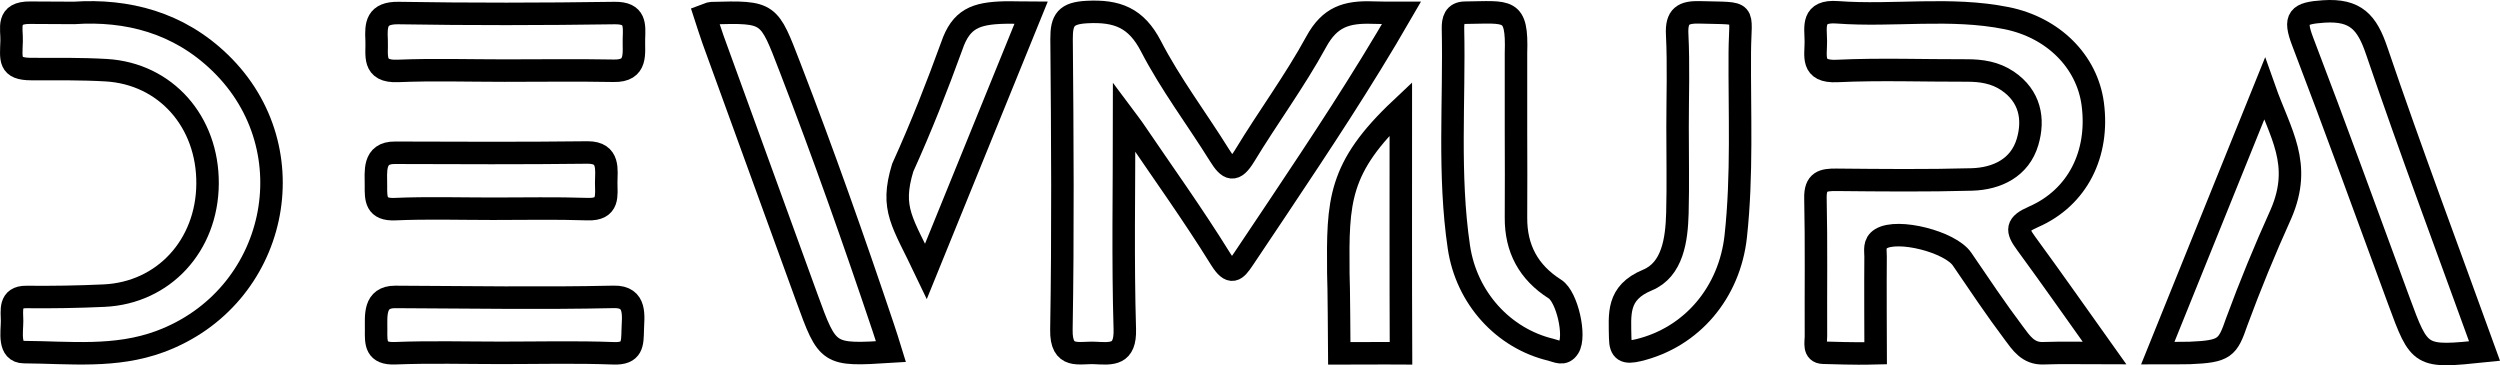 <?xml version="1.0" encoding="utf-8"?>
<!-- Generator: Adobe Illustrator 25.4.1, SVG Export Plug-In . SVG Version: 6.00 Build 0)  -->
<svg version="1.1" id="Capa_1" xmlns="http://www.w3.org/2000/svg" xmlns:xlink="http://www.w3.org/1999/xlink" x="0px" y="0px"
	 viewBox="0 0 444.81 64.99" style="enable-background:new 0 0 444.81 64.99;" xml:space="preserve">
<style type="text/css">
	.st0{fill:#FFFFFF;}
	.st1{fill:none;stroke:#000000;stroke-width:4;stroke-miterlimit:10;}
</style>
<g>
	<path class="st1" d="M374.45,62.82c-4.19,0-7.56-0.09-10.92,0.03c-2.7,0.1-3.96-1.9-5.21-3.57c-3.22-4.28-6.2-8.74-9.22-13.17
		c-2.1-3.09-11.47-5.48-14.45-3.62c-1.29,0.8-0.93,2.08-0.94,3.21c-0.05,3.59,0.01,17.15,0.01,17.15c-1.87,0.04-3.11,0.1-9.34-0.09
		c-1.77-0.05-1.27-1.84-1.28-2.92c-0.04-8.2,0.09-16.4-0.09-24.6c-0.06-2.98,1.35-3.27,3.73-3.25c8.03,0.08,16.07,0.16,24.09-0.06
		c4.53-0.13,8.55-2.1,9.91-6.65c1.22-4.09,0.46-8.17-3.54-10.88c-2.22-1.5-4.7-1.87-7.3-1.86c-7.69,0.02-15.39-0.27-23.06,0.09
		c-4.69,0.22-3.73-2.69-3.76-5.27c-0.03-2.65-0.78-5.51,3.83-5.17c10.01,0.74,20.12-0.97,30.11,1.04
		c8.25,1.66,14.32,7.65,15.33,15.27c1.17,8.86-2.68,16.66-10.56,20.09c-3.07,1.34-3.04,2.34-1.31,4.69
		C365.06,49.53,369.51,55.89,374.45,62.82z"/>
	<path class="st1" d="M249.36,2.29c-7.05,12.21-14.45,23.35-21.87,34.47c-2.08,3.11-4.15,6.22-6.24,9.32
		c-1.38,2.05-2.21,3.01-4.11-0.05c-4.89-7.89-10.32-15.45-15.54-23.14c-0.32-0.47-0.68-0.92-1.59-2.14c0,13.3-0.24,25.56,0.12,37.81
		c0.14,4.63-2.26,4.4-5.29,4.24c-2.83-0.15-6.08,1.19-5.99-4.13c0.29-17.24,0.18-34.48,0.03-51.73c-0.03-3.45,0.84-4.61,4.53-4.8
		c5.31-0.27,8.73,0.98,11.37,6.08c3.5,6.77,8.18,12.93,12.22,19.43c1.61,2.59,2.64,3.04,4.45,0.06c4.14-6.83,8.92-13.28,12.74-20.28
		c2.41-4.42,5.36-5.36,10.09-5.19C245.73,2.3,247.22,2.29,249.36,2.29z"/>
	<path class="st1" d="M13.17,2.3c9.47-0.63,18.59,1.69,26.01,8.89C55.12,26.63,49.33,53.03,28.5,60.76
		c-7.98,2.96-16.13,1.94-24.24,1.89c-2.83-0.02-2.11-3.56-2.11-5.54c0-1.8-0.57-4.31,2.55-4.27c4.61,0.05,9.22-0.03,13.83-0.24
		c10.6-0.5,18.32-8.91,18.4-19.89c0.09-11.07-7.46-19.6-18.03-20.22c-4.43-0.26-8.88-0.19-13.31-0.2c-4.08,0-3.62-1.76-3.52-4.99
		C2.15,5.02,1.05,2.2,5.4,2.26C7.78,2.29,10.18,2.3,13.17,2.3z"/>
	<path class="st1" d="M442.06,62.46c-11.52,1.19-11.51,1.19-15.27-9.01c-5.66-15.36-11.23-30.75-17.08-46.03
		c-1.64-4.29-0.81-5.08,3.73-5.38c5.72-0.38,7.72,1.95,9.43,6.99C428.91,26.79,435.51,44.36,442.06,62.46z"/>
	<path class="st1" d="M158.51,62.56c-11.22,0.7-11.21,0.7-14.98-9.66c-5.55-15.29-11.12-30.58-16.67-45.87
		c-0.51-1.41-0.94-2.86-1.41-4.29c0.53-0.19,0.82-0.39,1.12-0.4c10.43-0.29,10.19-0.2,14.02,9.71c5.9,15.28,11.35,30.71,16.56,46.23
		C157.64,59.69,158.06,61.11,158.51,62.56z"/>
	<path class="st1" d="M298.48,22.54c0-5.47,0.2-10.95-0.07-16.4c-0.17-3.3,1.07-4.03,4.11-3.94c8.58,0.26,7.08-0.64,7.03,7.1
		c-0.07,10.91,0.47,21.83-0.72,32.74c-1.09,9.98-7.78,17.98-17.33,20.27c-2.33,0.56-3.2,0.18-3.23-2.18
		c-0.05-4.2-0.66-8.02,4.85-10.3c4.5-1.87,5.2-7.22,5.33-11.91C298.59,32.8,298.47,27.67,298.48,22.54z"/>
	<path class="st1" d="M269.73,23.29c0.01,5.13,0.04,10.25,0,15.38c-0.05,5.56,2.24,9.79,6.94,12.77c2.16,1.37,3.74,8.38,2.42,10.42
		c-0.9,1.4-2.02,0.64-3.15,0.37c-8.45-2.02-15.03-9.2-16.37-18.27c-1.91-12.91-0.77-25.91-1.05-38.87c-0.03-1.5,0.28-2.81,2.13-2.83
		c7.74-0.07,9.34-0.99,9.08,7.19C269.73,14.06,269.73,18.68,269.73,23.29z"/>
	<path class="st1" d="M183.45,2.28c-6.37,15.67-12.54,30.82-18.7,45.98c-4.2-8.84-6.38-10.99-4.14-18.41
		c3.37-7.44,6.06-14.34,8.73-21.66c1.65-4.85,4.24-5.83,9.39-5.96C180.25,2.19,181.37,2.28,183.45,2.28z"/>
	<path class="st1" d="M383.92,62.83c6.38-15.79,12.44-30.78,18.99-47.01c2.81,7.96,6.79,13.34,2.94,22.23
		c-2.99,6.63-5.48,12.71-7.88,19.2c-1.61,4.67-2.1,5.29-8.34,5.55C387.96,62.83,386.26,62.83,383.92,62.83z"/>
	<path class="st1" d="M89.21,62.78c-6.31,0-12.63-0.18-18.94,0.07c-3.45,0.13-3.38-1.78-3.35-4.17c0.02-2.46-0.45-5.86,3.4-5.85
		c12.97,0.05,25.94,0.28,38.9-0.01c4.12-0.09,3.41,3.52,3.36,5.88c-0.06,2.44,0,4.29-3.4,4.16C102.53,62.61,95.87,62.78,89.21,62.78
		z"/>
	<path class="st1" d="M89.73,12.56c-6.32,0-12.65-0.2-18.96,0.06c-4.61,0.19-3.63-2.87-3.76-5.47c-0.14-2.79-0.04-4.89,3.9-4.83
		c12.81,0.21,25.62,0.19,38.43,0c3.83-0.06,3.52,2.2,3.45,4.62c-0.07,2.52,0.68,5.74-3.59,5.65
		C102.72,12.47,96.23,12.56,89.73,12.56z"/>
	<path class="st1" d="M87.68,37.14c-5.8,0-11.61-0.18-17.4,0.07c-3.43,0.15-3.41-1.78-3.39-4.2c0.02-2.41-0.57-5.88,3.4-5.83
		c11.43,0.04,22.86,0.09,34.29-0.05c3.94,0,3.28,3.16,3.28,5.37c0,2.22,0.57,4.84-3.29,4.71C98.94,37.02,93.31,37.14,87.68,37.14z"
		/>
	<path class="st1" d="M249.24,19.33c0,13.72-0.03,29.97,0.03,43.54c-1.18,0-0.78-0.02-2.69-0.02c-8.29,0.02-8.29,0.02-8.29,0.02
		c-0.01-1.53-0.07-12.29-0.17-14.29C238.01,35.81,238.06,29.86,249.24,19.33z"/>
</g>
</svg>
